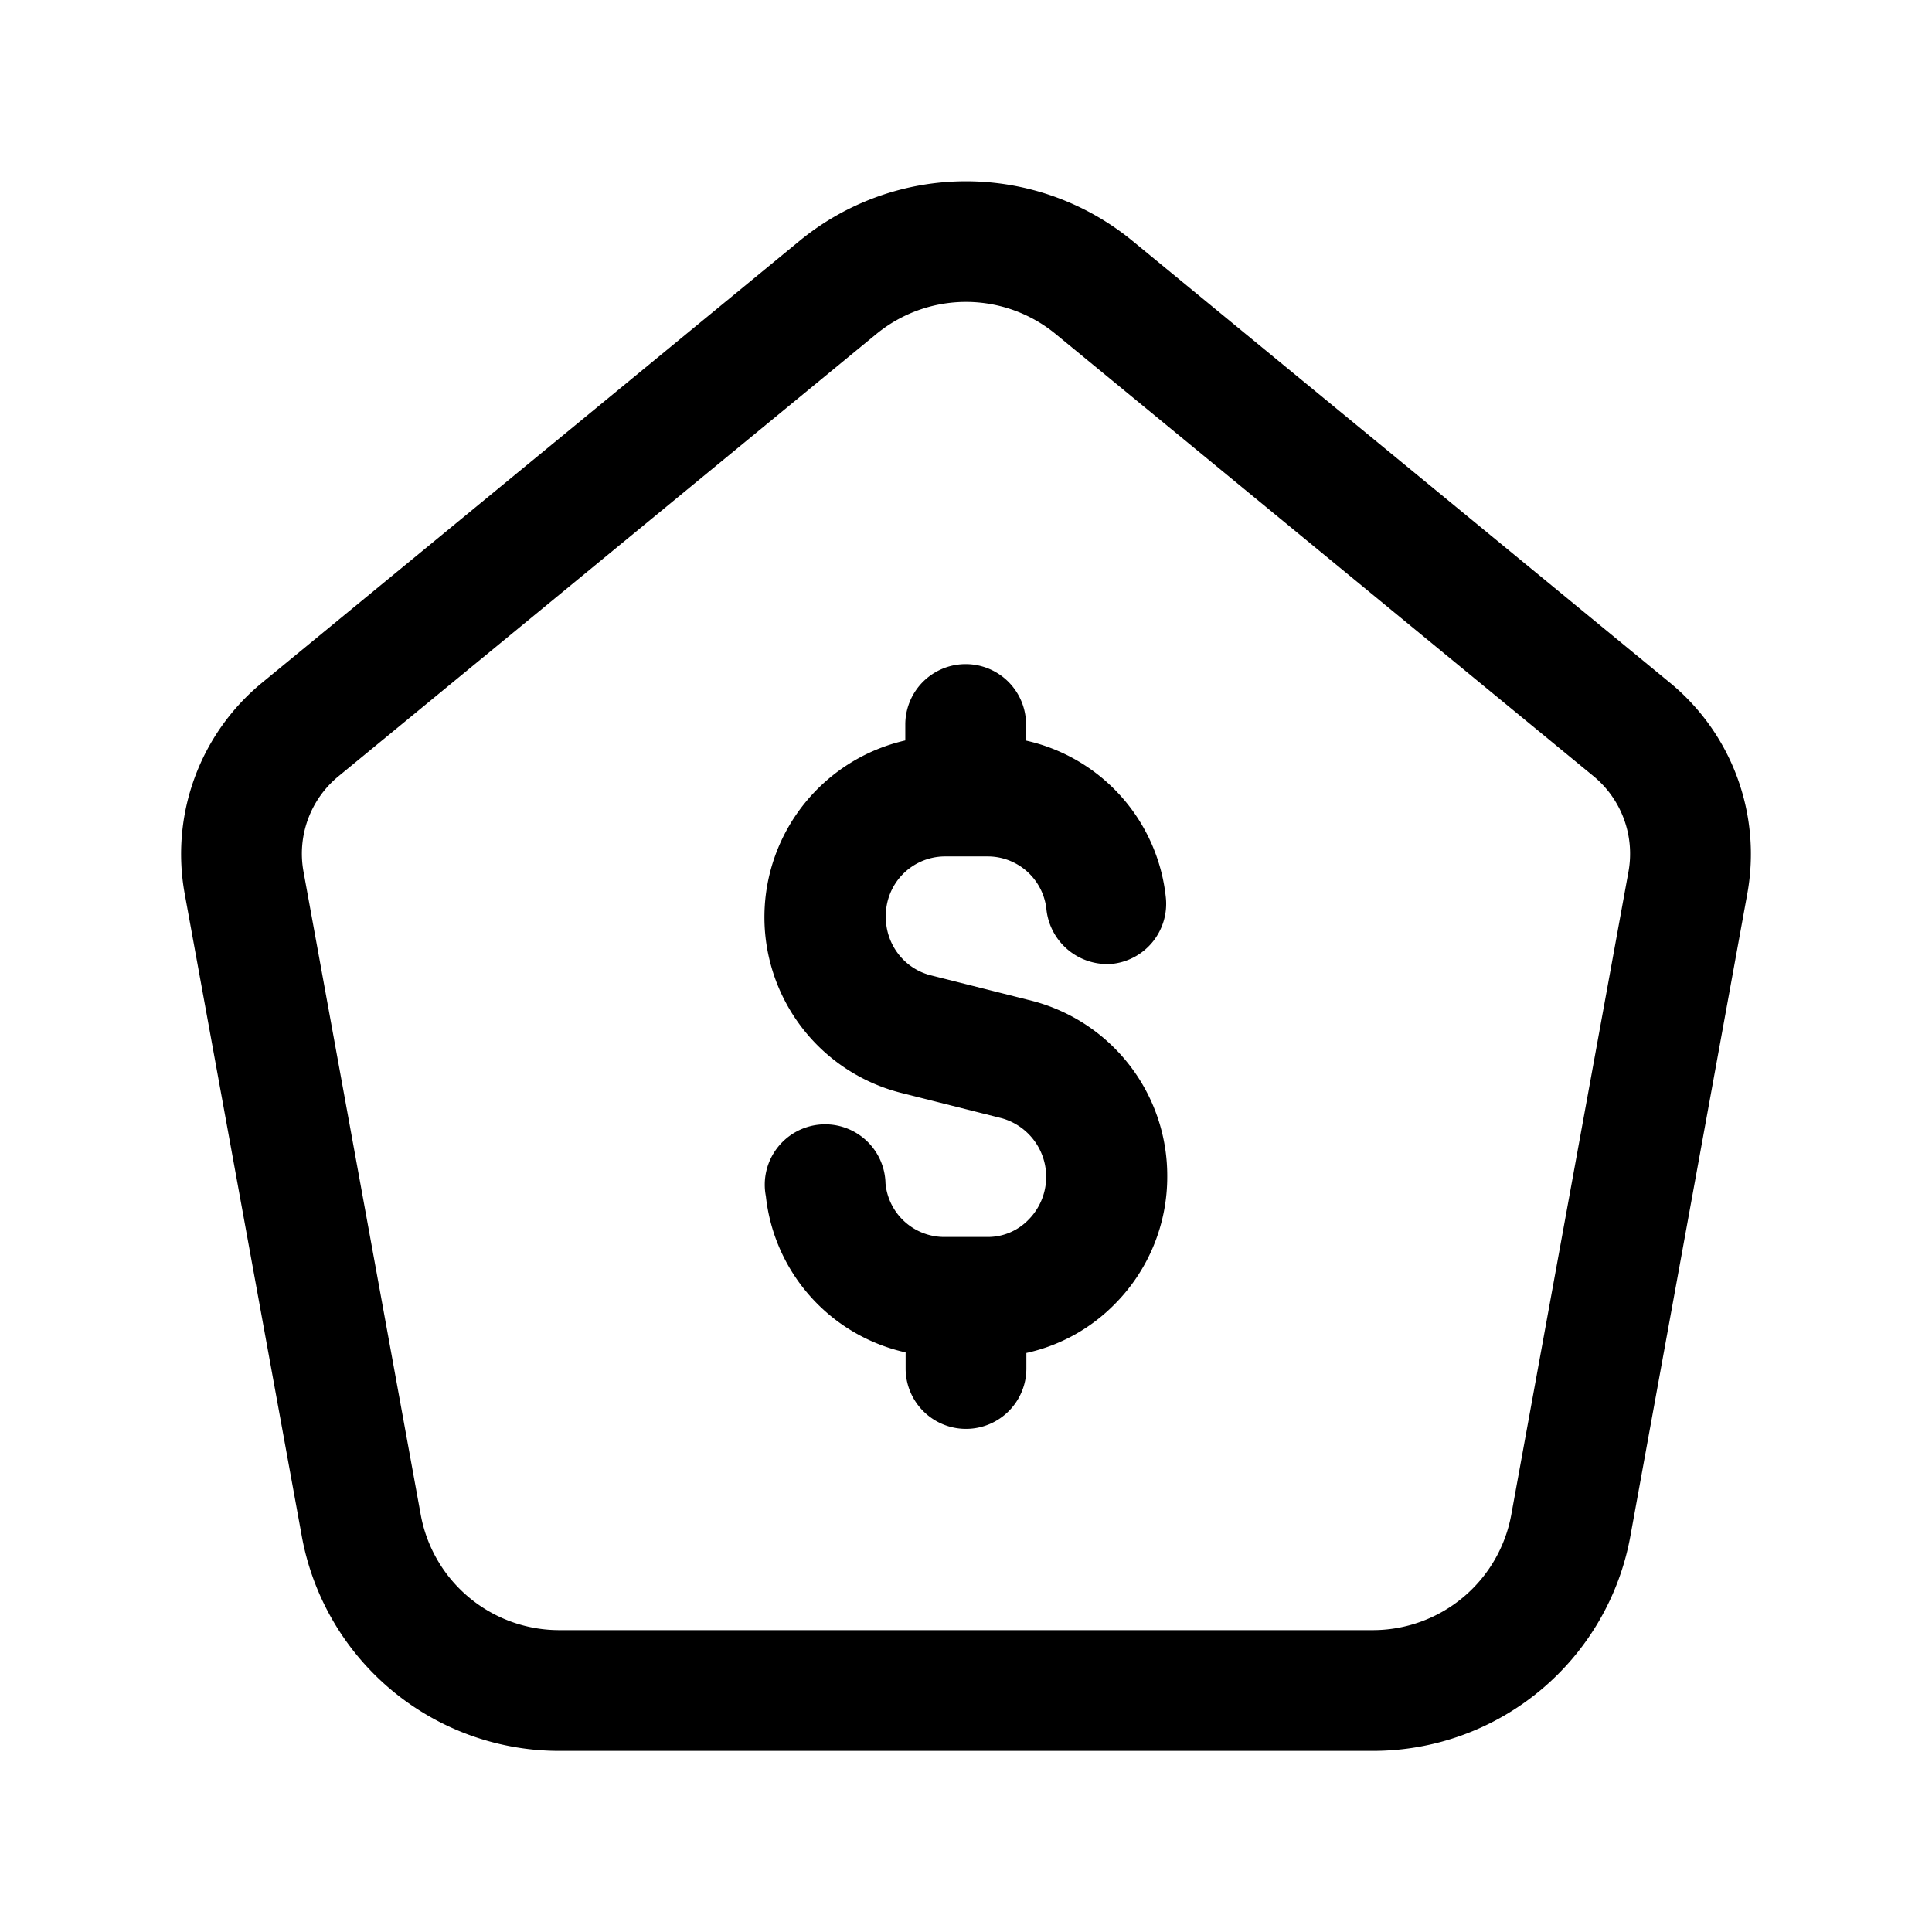 <svg id="Layer" xmlns="http://www.w3.org/2000/svg" viewBox="0 0 24 24">

  <path id="home-dash-dollar" fill="#000000"
    d="M20.747,8.483,14.065,2.99a3.258,3.258,0,0,0-4.13,0L3.253,8.483A2.754,2.754,0,0,0,2.294,11.1l1.455,7.983a3.25,3.25,0,0,0,3.2,2.667H17.053a3.25,3.25,0,0,0,3.2-2.667L21.706,11.1A2.754,2.754,0,0,0,20.747,8.483Zm-.518,2.348-1.455,7.983a1.749,1.749,0,0,1-1.721,1.436H6.947a1.749,1.749,0,0,1-1.721-1.436L3.771,10.832a1.244,1.244,0,0,1,.435-1.19l6.682-5.494a1.754,1.754,0,0,1,2.224,0l6.682,5.493A1.248,1.248,0,0,1,20.229,10.831ZM14.5,14.613a2.241,2.241,0,0,1-.65,1.585,2.2,2.2,0,0,1-1.1.609V17a.75.75,0,0,1-1.5,0v-.2A2.235,2.235,0,0,1,9.514,14.86.75.75,0,1,1,11,14.7a.734.734,0,0,0,.721.666h.55a.7.7,0,0,0,.506-.215.756.756,0,0,0-.333-1.26l-1.266-.319a2.252,2.252,0,0,1,.068-4.374V9a.75.75,0,0,1,1.5,0v.2a2.235,2.235,0,0,1,1.736,1.945.75.75,0,0,1-.663.828A.759.759,0,0,1,13,11.305a.734.734,0,0,0-.721-.666h-.55a.737.737,0,0,0-.725.748.749.749,0,0,0,.152.459.733.733,0,0,0,.4.268l1.266.319A2.244,2.244,0,0,1,14.5,14.613Z" />
</svg>
